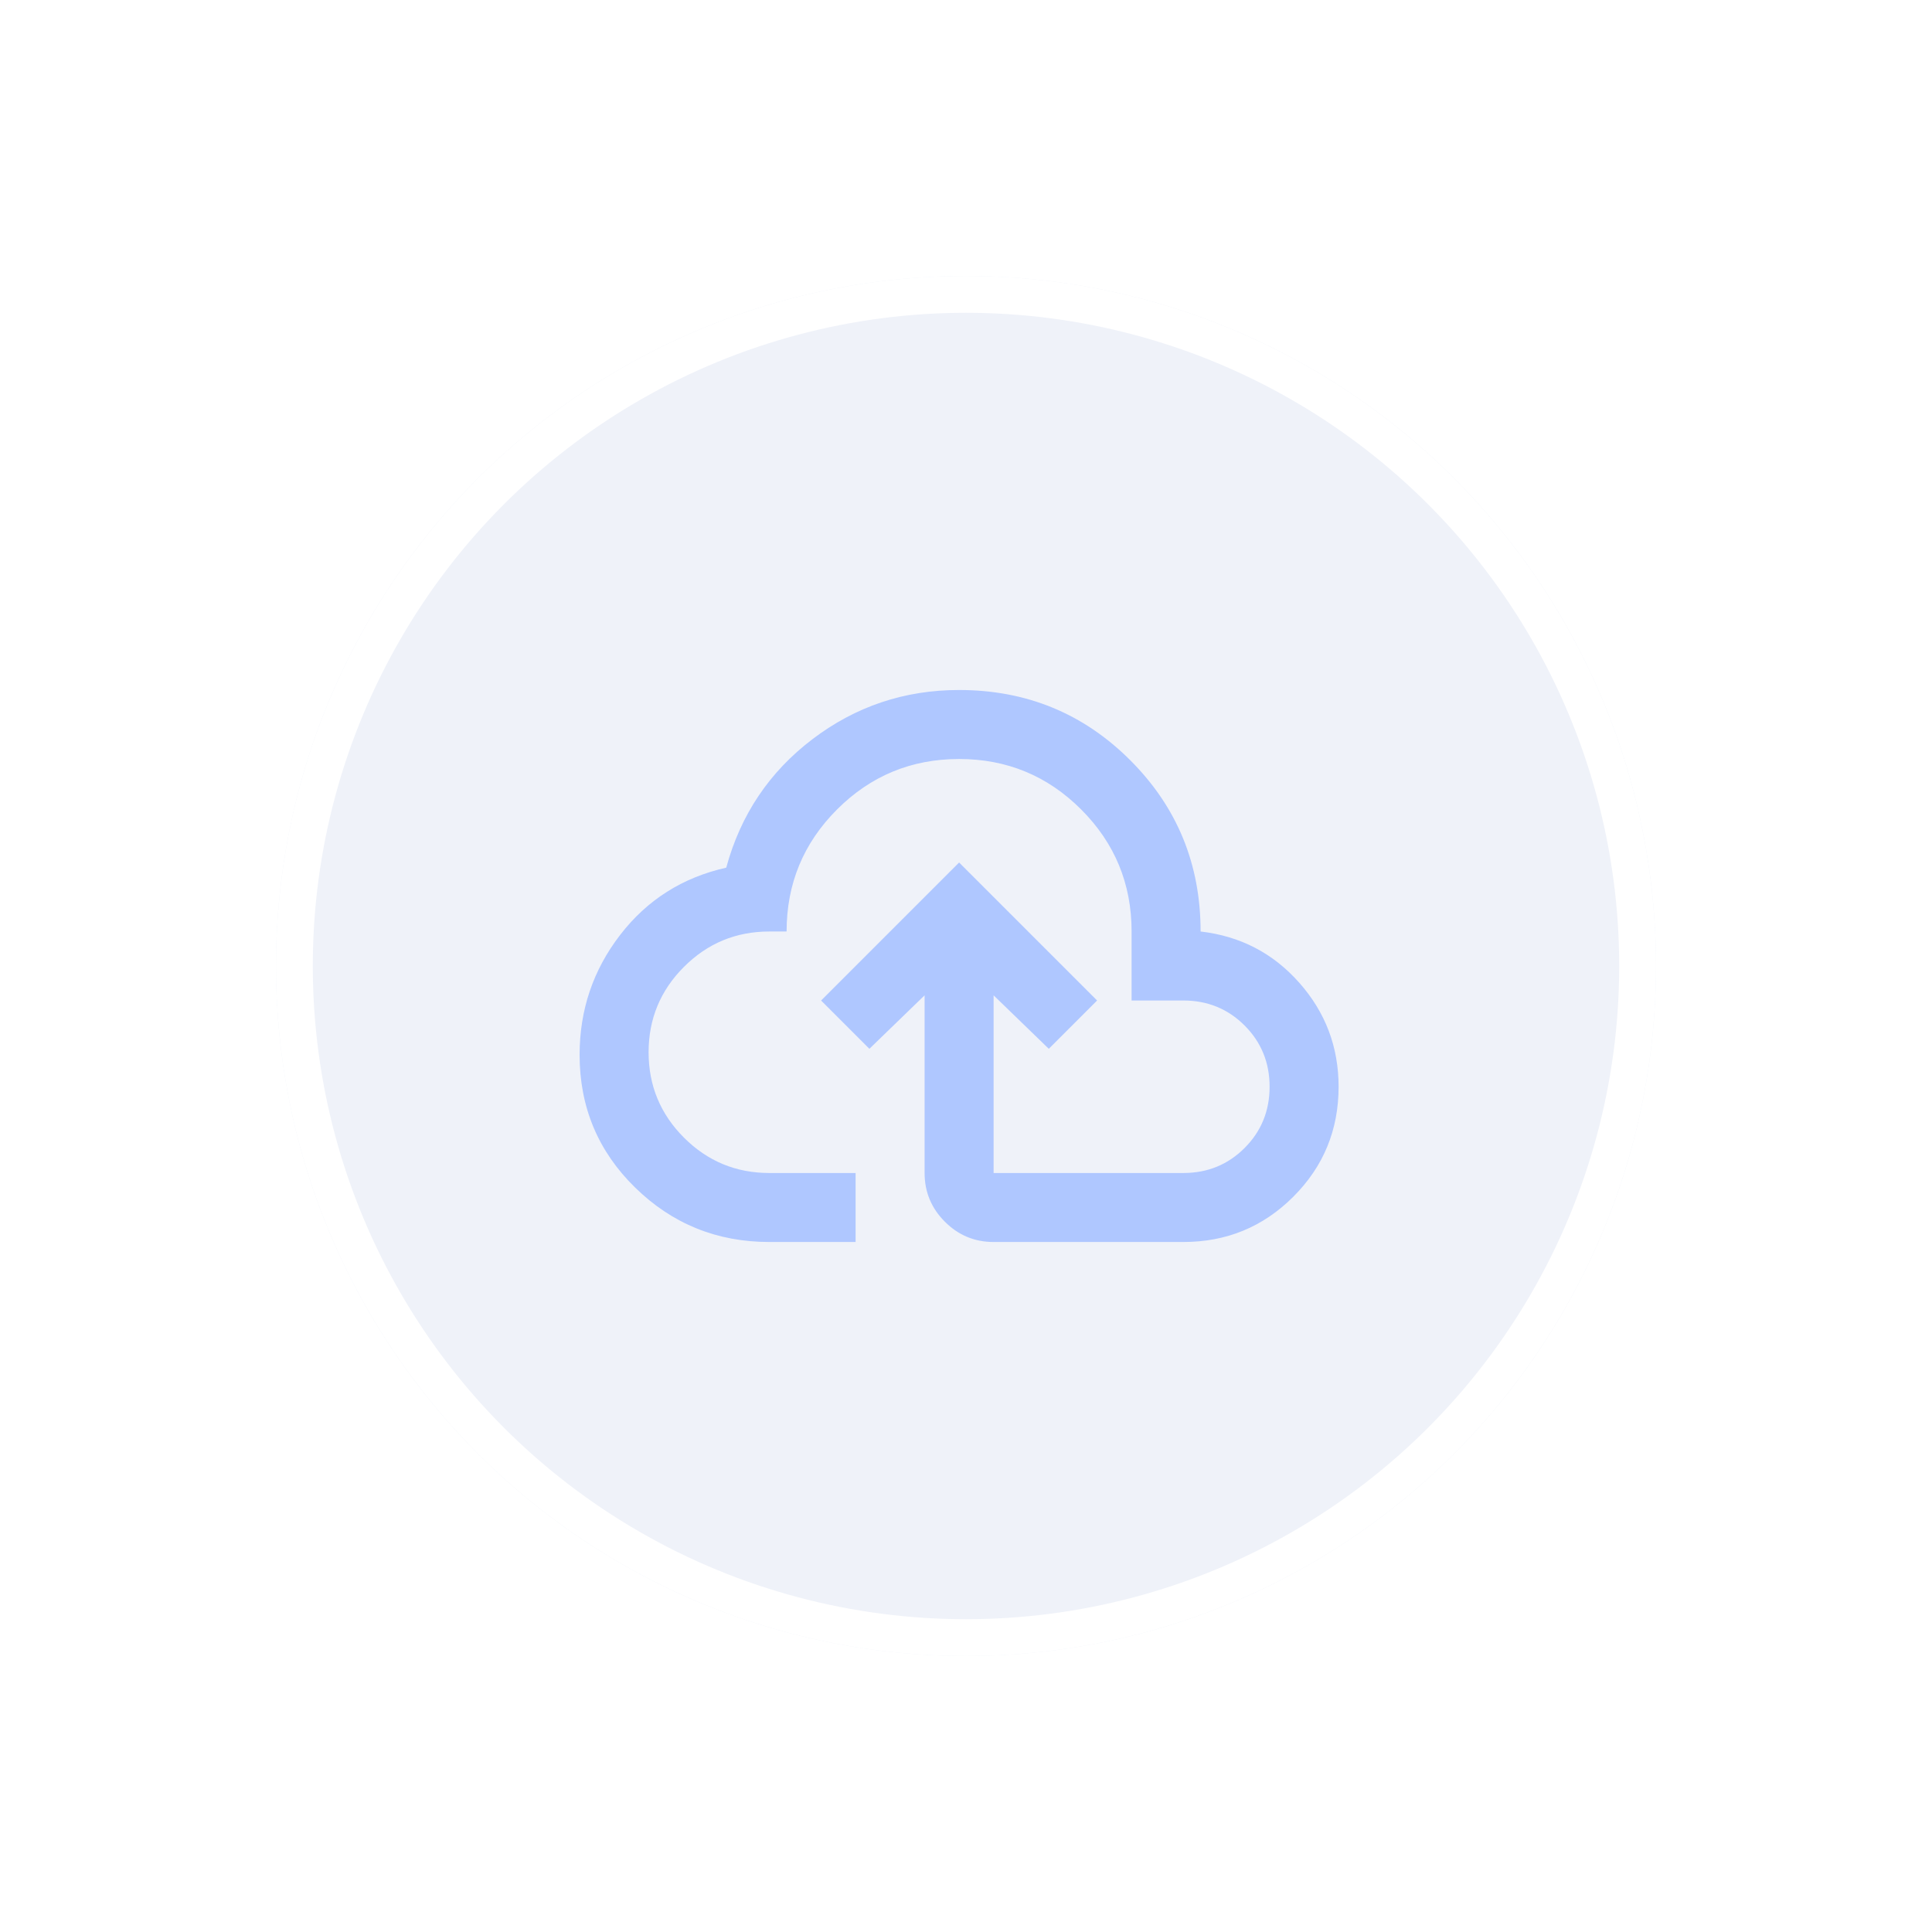 <svg width="105" height="105" viewBox="0 0 105 105" fill="none" xmlns="http://www.w3.org/2000/svg">
<g filter="url(#filter0_ddii_104_203)">
<circle cx="52.5" cy="52.5" r="37.5" fill="#EFF2F9"/>
<circle cx="52.5" cy="52.5" r="36.5" stroke="white" stroke-width="2"/>
</g>
<path d="M41.812 67.5C38.969 67.5 36.539 66.516 34.523 64.547C32.508 62.578 31.5 60.172 31.5 57.328C31.5 54.891 32.234 52.719 33.703 50.812C35.172 48.906 37.094 47.688 39.469 47.156C40.25 44.281 41.812 41.953 44.156 40.172C46.5 38.391 49.156 37.5 52.125 37.5C55.781 37.5 58.883 38.773 61.43 41.32C63.977 43.867 65.25 46.969 65.25 50.625C67.406 50.875 69.195 51.805 70.617 53.414C72.039 55.023 72.75 56.906 72.75 59.062C72.75 61.406 71.93 63.398 70.289 65.039C68.648 66.68 66.656 67.5 64.312 67.5H54C52.969 67.5 52.086 67.133 51.352 66.398C50.617 65.664 50.25 64.781 50.25 63.75V54.094L47.25 57L44.625 54.375L52.125 46.875L59.625 54.375L57 57L54 54.094V63.75H64.312C65.625 63.75 66.734 63.297 67.641 62.391C68.547 61.484 69 60.375 69 59.062C69 57.75 68.547 56.641 67.641 55.734C66.734 54.828 65.625 54.375 64.312 54.375H61.5V50.625C61.5 48.031 60.586 45.82 58.758 43.992C56.93 42.164 54.719 41.25 52.125 41.25C49.531 41.25 47.32 42.164 45.492 43.992C43.664 45.82 42.75 48.031 42.75 50.625H41.812C40 50.625 38.453 51.266 37.172 52.547C35.891 53.828 35.25 55.375 35.25 57.188C35.25 59 35.891 60.547 37.172 61.828C38.453 63.109 40 63.75 41.812 63.75H46.5V67.5H41.812Z" fill="#AFC7FF"/>
<defs>
<filter id="filter0_ddii_104_203" x="0" y="0" width="105" height="105" filterUnits="userSpaceOnUse" color-interpolation-filters="sRGB">
<feFlood flood-opacity="0" result="BackgroundImageFix"/>
<feColorMatrix in="SourceAlpha" type="matrix" values="0 0 0 0 0 0 0 0 0 0 0 0 0 0 0 0 0 0 127 0" result="hardAlpha"/>
<feOffset dx="5" dy="5"/>
<feGaussianBlur stdDeviation="5"/>
<feComposite in2="hardAlpha" operator="out"/>
<feColorMatrix type="matrix" values="0 0 0 0 0 0 0 0 0 0 0 0 0 0 0 0 0 0 0.23 0"/>
<feBlend mode="normal" in2="BackgroundImageFix" result="effect1_dropShadow_104_203"/>
<feColorMatrix in="SourceAlpha" type="matrix" values="0 0 0 0 0 0 0 0 0 0 0 0 0 0 0 0 0 0 127 0" result="hardAlpha"/>
<feOffset dx="-5" dy="-5"/>
<feGaussianBlur stdDeviation="5"/>
<feComposite in2="hardAlpha" operator="out"/>
<feColorMatrix type="matrix" values="0 0 0 0 1 0 0 0 0 1 0 0 0 0 1 0 0 0 1 0"/>
<feBlend mode="normal" in2="effect1_dropShadow_104_203" result="effect2_dropShadow_104_203"/>
<feBlend mode="normal" in="SourceGraphic" in2="effect2_dropShadow_104_203" result="shape"/>
<feColorMatrix in="SourceAlpha" type="matrix" values="0 0 0 0 0 0 0 0 0 0 0 0 0 0 0 0 0 0 127 0" result="hardAlpha"/>
<feOffset dx="-5" dy="-5"/>
<feGaussianBlur stdDeviation="5"/>
<feComposite in2="hardAlpha" operator="arithmetic" k2="-1" k3="1"/>
<feColorMatrix type="matrix" values="0 0 0 0 1 0 0 0 0 1 0 0 0 0 1 0 0 0 0.25 0"/>
<feBlend mode="normal" in2="shape" result="effect3_innerShadow_104_203"/>
<feColorMatrix in="SourceAlpha" type="matrix" values="0 0 0 0 0 0 0 0 0 0 0 0 0 0 0 0 0 0 127 0" result="hardAlpha"/>
<feOffset dx="5" dy="5"/>
<feGaussianBlur stdDeviation="5"/>
<feComposite in2="hardAlpha" operator="arithmetic" k2="-1" k3="1"/>
<feColorMatrix type="matrix" values="0 0 0 0 0 0 0 0 0 0 0 0 0 0 0 0 0 0 0.25 0"/>
<feBlend mode="normal" in2="effect3_innerShadow_104_203" result="effect4_innerShadow_104_203"/>
</filter>
</defs>
</svg>
